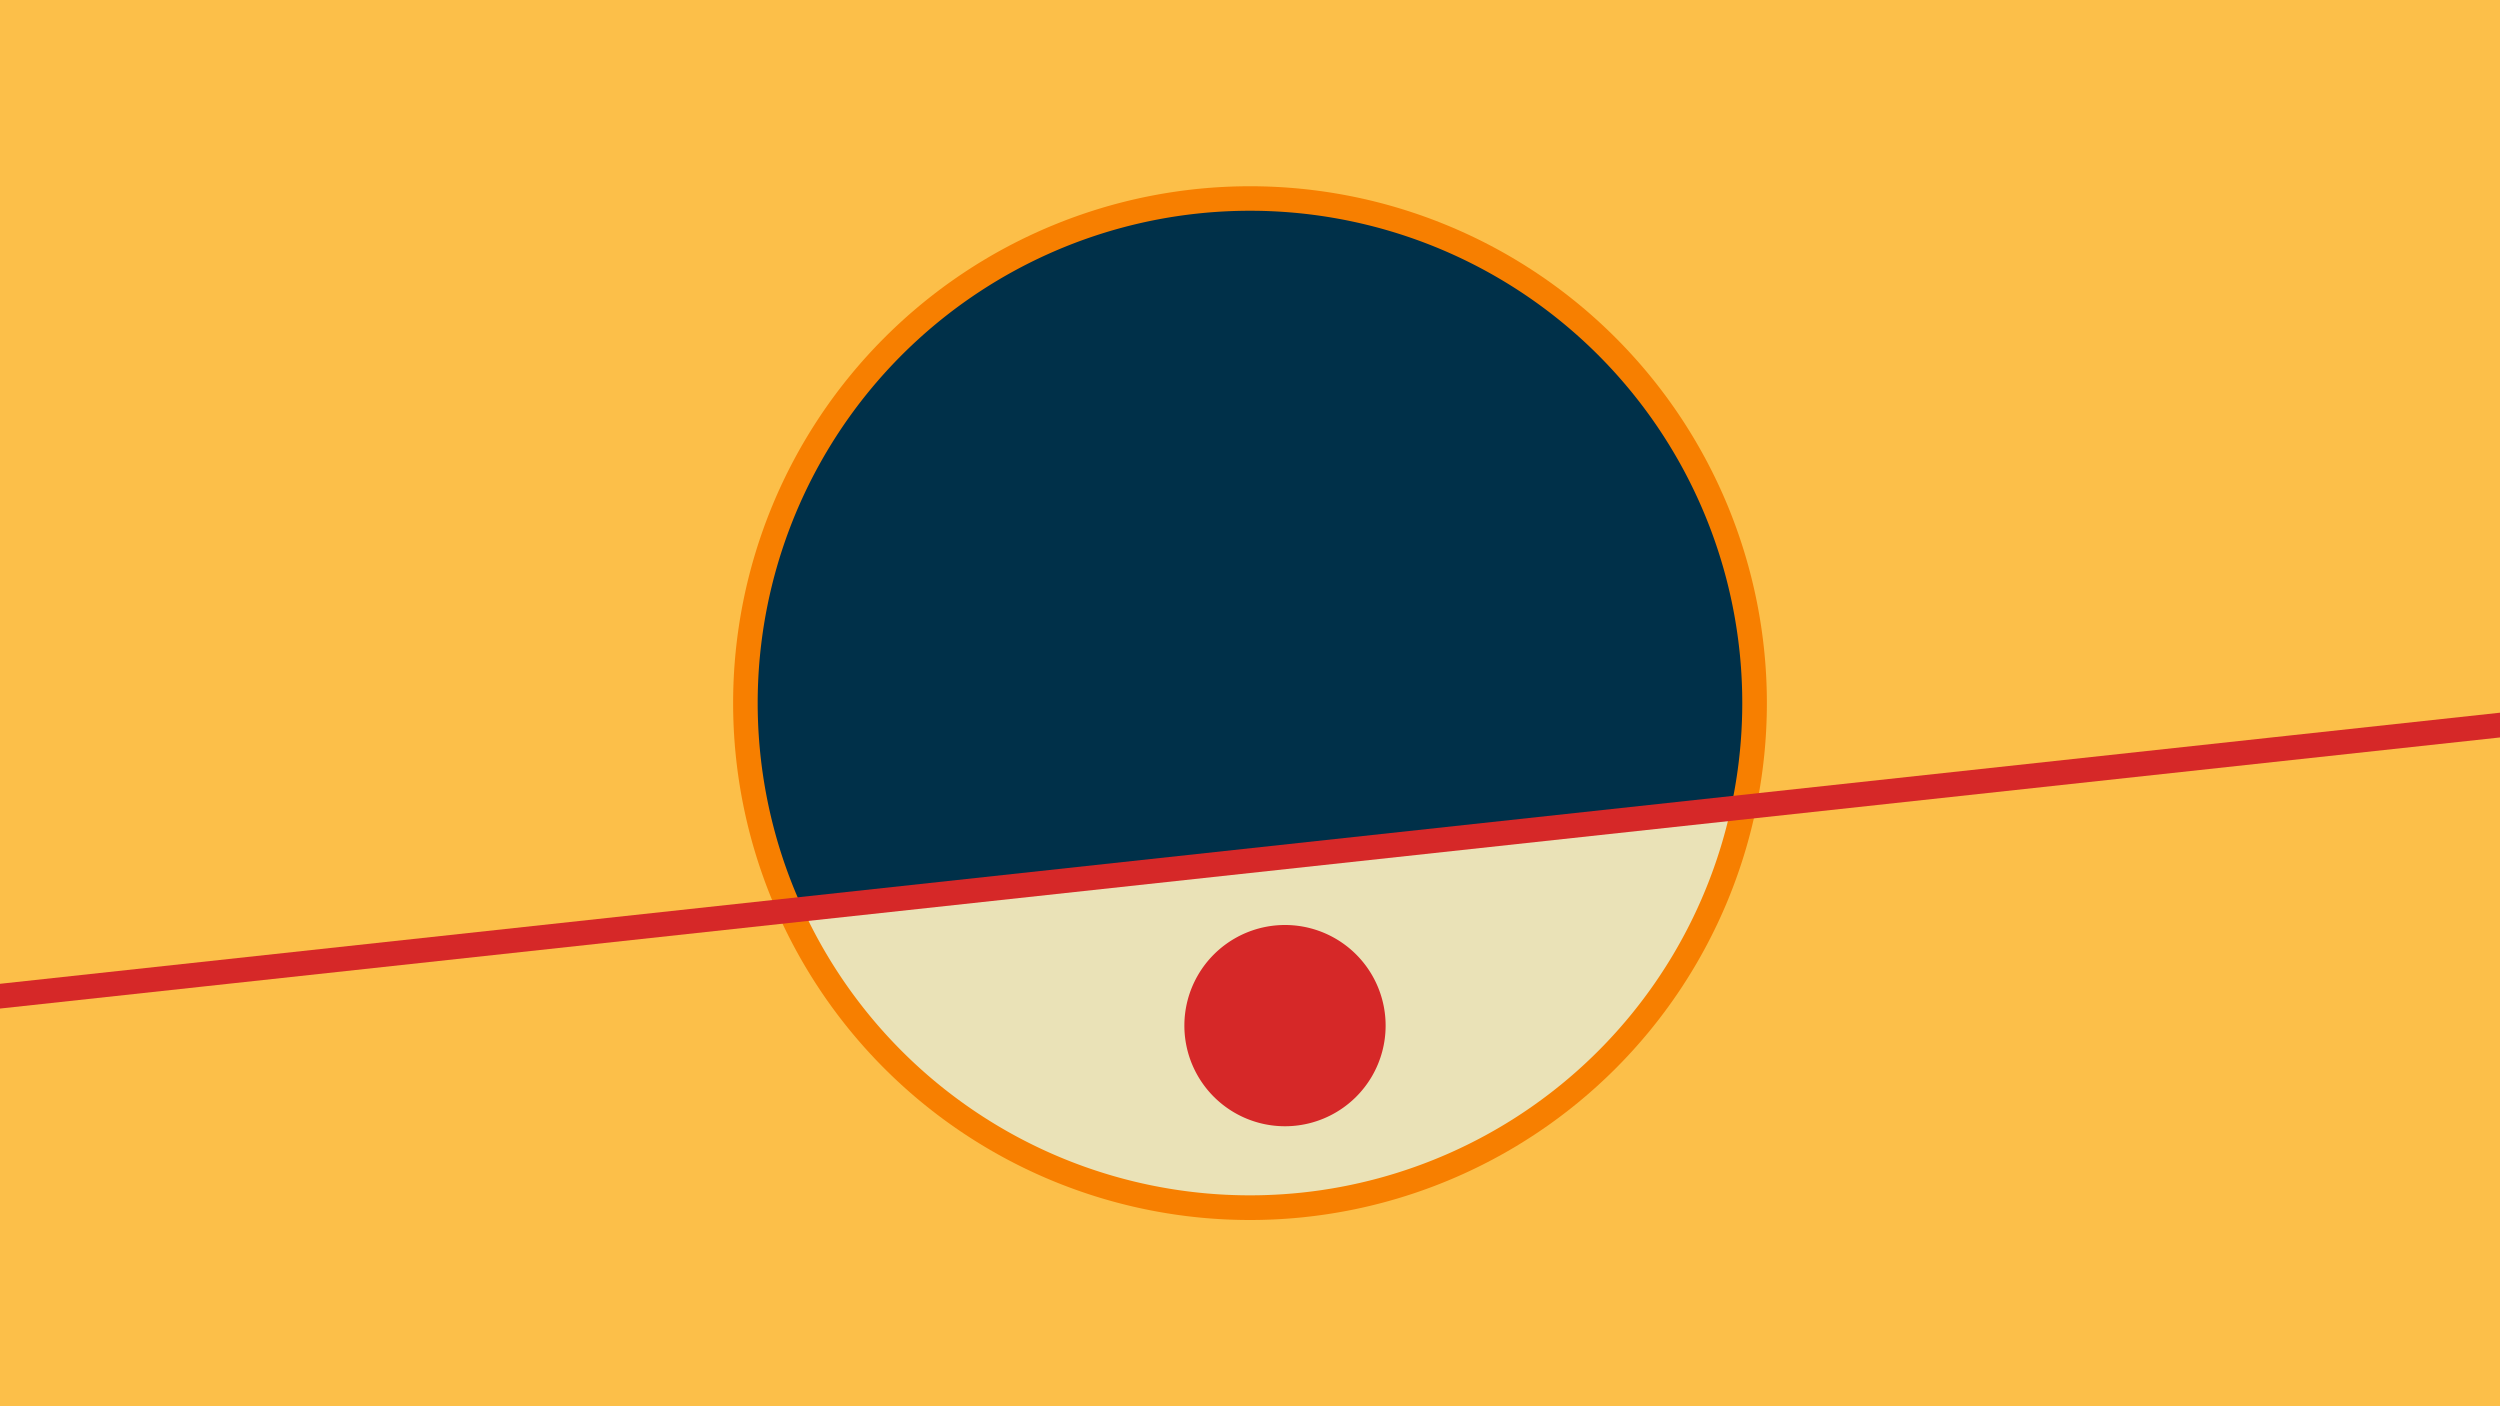 <svg width="1200" height="675" viewBox="-500 -500 1200 675" xmlns="http://www.w3.org/2000/svg"><path d="M-500-500h1200v675h-1200z" fill="#fcbf49"/><path d="M100 85.6a248.1 248.1 0 1 1 0-496.2 248.1 248.1 0 0 1 0 496.2" fill="#f77f00"/><path d="M330.8-111.9a236.3 236.3 0 0 1-445.4 48.3z"  fill="#eae2b7" /><path d="M330.8-111.9a236.3 236.3 0 1 0-445.4 48.3z"  fill="#003049" /><path d="M116.8 40.6a48.3 48.3 0 1 1 0-96.6 48.3 48.3 0 0 1 0 96.6" fill="#d62828"/><path d="M-510,-20.75L710,-153.05" stroke-width="11.812" stroke="#d62828" /></svg>